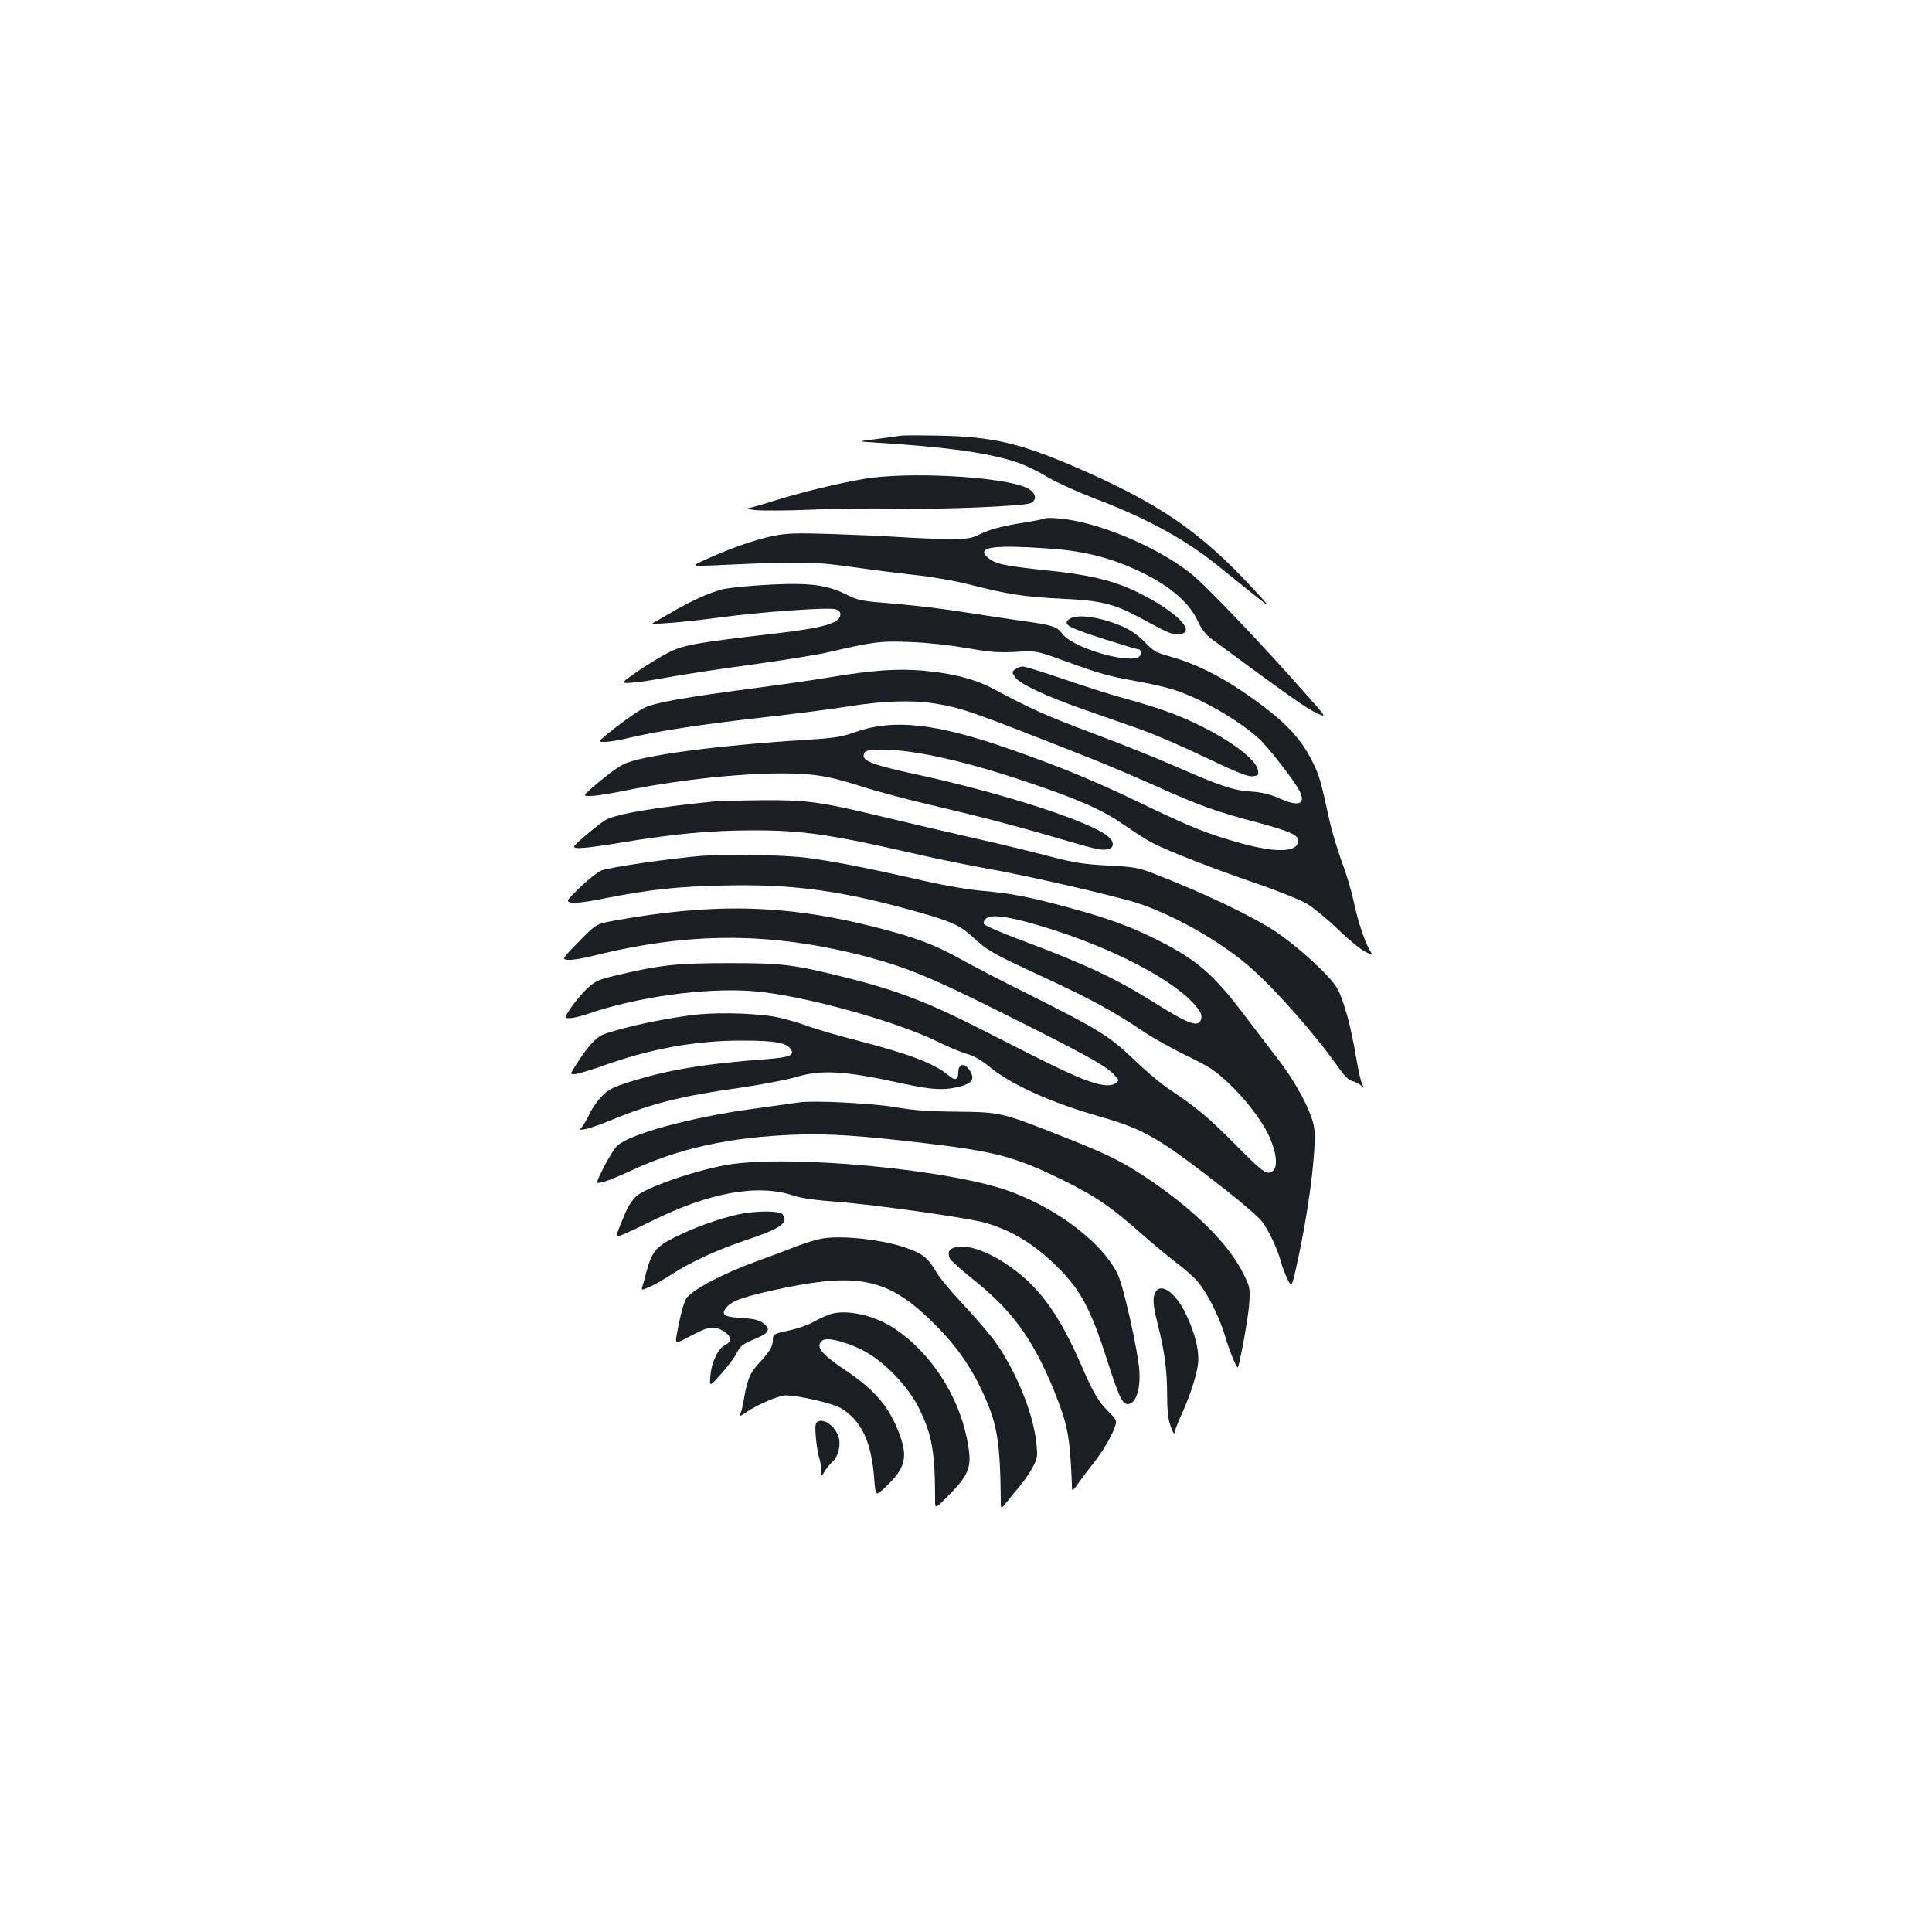 <?xml version="1.0" standalone="no"?>
<!DOCTYPE svg PUBLIC "-//W3C//DTD SVG 20010904//EN"
 "http://www.w3.org/TR/2001/REC-SVG-20010904/DTD/svg10.dtd">
<svg version="1.0" xmlns="http://www.w3.org/2000/svg"
 width="1000pt" height="1000pt" viewBox="0 0 1000 1000"
 preserveAspectRatio="xMidYMid meet">
<g transform="translate(0,1000) scale(0.1,-0.1)"
fill="#1b1f23" stroke="none">
<path d="M4665 7745 c-11 -2 -67 -9 -125 -17 -105 -13 -105 -13 -5 -19 373
-23 596 -55 737 -105 40 -14 109 -48 153 -75 44 -26 148 -73 230 -105 274
-103 475 -212 650 -353 39 -31 117 -95 175 -141 105 -84 105 -84 6 23 -273
296 -487 442 -921 630 -288 124 -430 157 -705 162 -96 2 -184 2 -195 0z"/>
<path d="M4465 7520 c-141 -25 -309 -66 -455 -111 -68 -22 -134 -40 -145 -41
-11 0 9 -4 45 -8 36 -4 166 -3 290 2 124 6 331 8 460 5 221 -4 633 13 672 28
40 16 31 56 -18 80 -125 59 -622 86 -849 45z"/>
<path d="M5410 7317 c-3 -3 -63 -15 -135 -26 -90 -15 -149 -31 -192 -51 -57
-28 -70 -30 -175 -30 -62 1 -174 5 -248 10 -74 5 -234 12 -355 16 -186 6 -233
4 -304 -10 -92 -19 -224 -65 -346 -121 -80 -36 -80 -36 45 -31 428 20 507 20
700 -7 102 -15 253 -34 335 -43 87 -9 207 -30 285 -50 196 -50 284 -64 480
-73 202 -10 265 -26 400 -98 146 -79 158 -84 190 -85 119 -4 5 117 -207 219
-125 60 -248 89 -476 112 -215 23 -255 32 -294 65 -64 55 28 68 327 46 183
-13 324 -51 478 -127 144 -71 239 -155 282 -248 20 -44 40 -69 76 -96 392
-289 483 -353 533 -377 59 -28 59 -28 -30 73 -231 264 -543 592 -622 652 -178
138 -480 263 -672 279 -38 4 -72 4 -75 1z"/>
<path d="M3905 6969 c-66 -5 -140 -13 -165 -19 -65 -16 -173 -65 -265 -120
-44 -26 -87 -50 -95 -54 -30 -12 159 3 345 28 214 29 556 53 598 43 18 -5 27
-14 27 -27 0 -45 -85 -70 -345 -100 -391 -45 -465 -58 -540 -95 -38 -19 -111
-63 -162 -98 -92 -64 -92 -64 -40 -61 29 1 115 13 192 28 77 14 273 44 435 66
162 22 345 51 405 66 230 53 262 57 415 51 87 -3 204 -16 293 -31 124 -22 165
-25 255 -20 107 6 107 6 258 -49 172 -63 224 -78 384 -106 63 -11 147 -31 185
-44 141 -48 321 -152 428 -247 50 -45 189 -223 215 -277 32 -67 -7 -80 -109
-34 -46 20 -86 30 -144 34 -92 6 -157 28 -395 132 -91 40 -282 117 -425 170
-239 90 -312 122 -524 235 -88 46 -206 76 -356 89 -131 11 -260 2 -470 -33
-82 -14 -256 -39 -385 -56 -377 -49 -539 -78 -590 -106 -45 -25 -123 -81 -196
-141 -39 -33 -39 -33 -2 -33 20 0 74 9 120 20 157 37 373 70 683 105 171 19
380 46 465 60 167 27 320 32 430 15 150 -24 184 -36 815 -285 88 -35 241 -100
339 -144 209 -95 316 -134 516 -186 164 -43 220 -67 220 -94 0 -62 -105 -68
-292 -17 -177 49 -260 82 -538 216 -224 108 -416 187 -670 275 -375 131 -595
155 -790 87 -74 -27 -108 -32 -265 -42 -454 -28 -851 -81 -938 -126 -38 -20
-95 -63 -162 -121 -48 -43 -48 -43 -8 -43 22 0 96 11 164 25 346 71 754 107
970 86 78 -7 145 -23 250 -56 79 -26 239 -69 354 -96 277 -65 476 -117 682
-178 92 -27 184 -53 205 -56 73 -13 102 19 56 63 -82 76 -547 227 -992 323
-214 46 -276 68 -276 97 0 26 18 32 97 32 165 0 436 -61 759 -171 267 -90 381
-142 496 -221 51 -36 116 -77 145 -92 89 -45 315 -133 531 -207 117 -40 233
-87 267 -107 33 -20 105 -79 160 -132 55 -53 118 -105 141 -116 41 -20 41 -20
22 11 -26 45 -64 161 -83 257 -10 46 -36 135 -60 198 -23 63 -52 160 -64 215
-45 207 -52 230 -86 299 -67 137 -158 227 -371 372 -118 80 -248 143 -364 175
-76 21 -89 28 -135 76 -31 32 -74 62 -107 77 -116 52 -244 71 -283 42 -37 -27
-9 -43 168 -100 97 -31 180 -56 185 -56 18 0 24 -20 12 -35 -40 -48 -345 39
-401 114 -28 38 -53 46 -199 66 -63 9 -198 29 -300 45 -102 17 -268 37 -369
45 -176 14 -187 16 -255 50 -108 53 -206 62 -471 44z"/>
<path d="M5255 6536 c-18 -13 -18 -15 -2 -40 23 -35 165 -102 362 -170 88 -31
219 -77 290 -102 72 -25 223 -91 338 -146 156 -75 215 -98 240 -96 28 3 32 6
29 28 -8 76 -248 230 -488 313 -54 19 -151 48 -214 65 -63 17 -200 61 -305 97
-104 36 -199 65 -211 65 -11 0 -29 -6 -39 -14z"/>
<path d="M3710 5853 c-309 -30 -521 -66 -575 -97 -41 -25 -157 -122 -163 -137
-6 -16 64 -10 250 21 267 44 450 61 663 62 271 1 407 -19 895 -131 96 -22 243
-51 325 -66 223 -39 697 -149 800 -185 194 -68 427 -203 572 -332 132 -117
336 -349 452 -515 28 -40 52 -64 69 -68 15 -4 36 -14 46 -23 18 -16 18 -16 6
7 -6 13 -20 75 -31 138 -25 154 -63 295 -97 356 -34 63 -203 218 -324 298
-122 80 -379 202 -623 296 -82 32 -103 36 -240 43 -128 7 -173 14 -305 48 -85
23 -256 64 -380 92 -124 28 -337 78 -475 111 -333 80 -399 89 -635 87 -107 -1
-211 -3 -230 -5z"/>
<path d="M3630 5570 c-159 -13 -478 -59 -518 -76 -19 -8 -67 -46 -109 -86 -74
-72 -74 -73 -47 -80 17 -4 81 3 173 22 240 47 381 62 631 67 332 7 580 -25
935 -122 214 -58 270 -81 333 -139 86 -79 103 -88 368 -211 246 -114 363 -177
527 -287 48 -32 148 -88 221 -123 117 -57 145 -75 219 -145 86 -81 173 -196
207 -273 48 -108 45 -187 -6 -187 -20 0 -57 31 -167 143 -145 146 -200 192
-342 287 -44 29 -127 99 -185 155 -126 121 -184 157 -535 333 -143 71 -309
157 -369 191 -131 73 -232 110 -431 161 -465 119 -841 128 -1360 34 -90 -17
-90 -17 -179 -108 -89 -91 -89 -91 -54 -94 20 -2 80 8 134 22 495 123 915 122
1399 -3 217 -57 348 -111 725 -300 414 -207 515 -263 560 -307 34 -34 35 -35
15 -50 -39 -30 -137 -2 -335 96 -52 25 -192 96 -310 156 -318 164 -477 225
-750 294 -274 68 -327 75 -605 75 -268 0 -356 -9 -579 -62 -98 -23 -114 -30
-154 -67 -25 -22 -62 -67 -84 -98 -39 -58 -39 -58 -10 -58 16 0 55 9 88 20
259 90 610 139 861 120 249 -19 743 -155 961 -264 48 -24 113 -51 144 -60 39
-11 78 -33 125 -72 113 -91 318 -183 568 -254 230 -66 304 -109 654 -383 83
-65 164 -136 181 -157 35 -44 82 -144 100 -210 6 -25 22 -66 34 -91 23 -46 23
-46 59 125 60 285 95 591 77 671 -18 83 -94 224 -179 335 -45 58 -127 166
-183 240 -159 209 -244 283 -448 385 -138 69 -251 111 -453 166 -211 57 -300
75 -462 89 -76 7 -207 30 -355 65 -244 55 -408 87 -544 105 -114 15 -412 20
-546 10z m1713 -350 c358 -101 699 -269 831 -410 36 -39 47 -57 44 -78 -6 -55
-58 -38 -241 77 -200 126 -358 200 -695 326 -102 38 -186 75 -190 83 -3 8 3
21 14 29 26 20 101 11 237 -27z"/>
<path d="M3621 4750 c-157 -15 -406 -68 -502 -106 -38 -16 -84 -69 -146 -169
-22 -35 -22 -35 1 -35 12 0 74 18 136 40 255 92 488 134 730 134 173 0 232
-11 254 -46 19 -30 -8 -41 -126 -50 -331 -25 -508 -55 -713 -119 -84 -27 -107
-39 -141 -74 -22 -22 -50 -63 -63 -91 -13 -27 -30 -57 -39 -67 -14 -16 -13
-17 19 -11 19 3 81 25 139 49 201 83 356 122 655 164 116 17 248 42 294 56
135 40 254 33 561 -35 149 -32 210 -35 295 -12 54 15 69 36 50 72 -26 50 -65
50 -65 0 0 -41 -16 -45 -52 -15 -73 61 -202 110 -473 180 -93 24 -208 57 -254
74 -47 17 -118 38 -158 46 -94 19 -282 26 -402 15z"/>
<path d="M4135 4294 c-16 -3 -129 -18 -250 -35 -316 -44 -627 -129 -691 -190
-13 -12 -44 -62 -68 -109 -44 -88 -44 -88 -8 -79 20 4 84 30 142 57 251 118
514 176 855 189 175 6 332 -4 664 -43 374 -44 476 -71 726 -194 170 -84 248
-138 416 -287 57 -50 131 -111 164 -136 33 -24 79 -64 103 -88 51 -52 123
-191 152 -292 21 -72 60 -170 67 -164 9 10 54 256 59 328 5 81 4 87 -29 154
-77 157 -258 336 -507 502 -123 81 -195 117 -396 197 -353 140 -348 139 -579
142 -150 1 -231 7 -325 24 -120 20 -421 35 -495 24z"/>
<path d="M3759 3970 c-168 -30 -418 -117 -467 -163 -13 -12 -32 -38 -43 -58
-16 -32 -59 -139 -59 -147 0 -9 57 16 185 79 299 148 548 192 731 131 42 -14
114 -24 220 -32 206 -15 694 -85 781 -111 135 -42 238 -104 352 -213 132 -127
185 -224 276 -510 61 -189 78 -223 112 -212 36 12 57 83 50 174 -8 106 -82
436 -112 497 -77 158 -300 331 -545 424 -305 117 -1158 198 -1481 141z"/>
<path d="M3820 3714 c-94 -20 -231 -69 -329 -119 -96 -48 -118 -75 -146 -181
-8 -32 -18 -66 -21 -76 -5 -17 -3 -17 38 1 24 10 76 40 116 66 103 66 234 126
391 179 172 57 216 89 181 131 -16 19 -140 19 -230 -1z"/>
<path d="M4253 3589 c-28 -5 -87 -23 -130 -40 -43 -17 -134 -51 -203 -76 -177
-64 -330 -145 -367 -192 -13 -17 -35 -102 -50 -188 -9 -51 -9 -51 73 -7 92 49
122 53 170 23 41 -25 44 -53 7 -71 -36 -17 -70 -87 -76 -160 -5 -57 -5 -57 55
10 33 37 68 83 78 103 23 45 32 51 105 82 68 28 76 48 33 80 -20 15 -48 21
-107 25 -94 5 -111 17 -81 55 29 36 98 59 310 103 369 75 524 42 735 -158 123
-117 206 -227 271 -363 85 -176 101 -266 104 -584 0 -44 0 -44 33 -3 17 22 48
60 69 84 20 24 48 66 63 93 24 45 26 56 20 119 -15 159 -110 391 -222 542 -33
43 -107 129 -165 190 -58 62 -120 137 -137 168 -37 63 -63 85 -142 114 -121
45 -340 70 -446 51z"/>
<path d="M4933 3540 c-23 -9 -28 -25 -17 -54 4 -9 59 -59 123 -110 178 -143
276 -267 373 -473 27 -57 65 -152 85 -211 34 -103 44 -175 52 -401 1 -8 15 5
31 30 17 24 56 76 86 114 51 66 94 141 109 193 5 17 -2 31 -35 63 -55 55 -79
95 -140 235 -121 280 -228 424 -397 535 -110 72 -213 102 -270 79z"/>
<path d="M5980 3311 c-15 -29 -12 -68 10 -155 37 -146 50 -239 51 -365 0 -96
5 -138 19 -176 10 -27 19 -42 19 -32 1 9 15 48 32 85 43 94 78 196 89 264 10
67 -11 160 -61 265 -53 112 -130 167 -159 114z"/>
<path d="M4295 3197 c-22 -8 -61 -25 -86 -40 -24 -14 -78 -33 -118 -42 -89
-19 -91 -20 -91 -53 0 -32 -17 -59 -76 -123 -43 -47 -57 -83 -74 -183 -5 -28
-12 -60 -16 -70 -7 -19 -7 -19 22 0 51 37 160 85 202 91 48 6 252 -39 297 -67
105 -65 156 -175 170 -365 7 -90 7 -90 55 -45 105 98 120 154 77 273 -52 142
-126 231 -279 333 -129 87 -159 124 -122 155 23 19 110 -2 204 -47 110 -54
240 -187 297 -304 68 -138 83 -226 83 -478 0 -43 0 -43 70 28 113 115 124 151
94 297 -47 228 -190 444 -375 567 -105 69 -249 101 -334 73z"/>
<path d="M4231 2641 c-11 -7 -13 -25 -8 -84 4 -41 11 -87 17 -101 5 -15 10
-44 10 -64 0 -37 0 -37 19 -7 10 17 28 39 40 49 30 27 45 89 31 130 -18 55
-77 97 -109 77z"/>
</g>
</svg>
